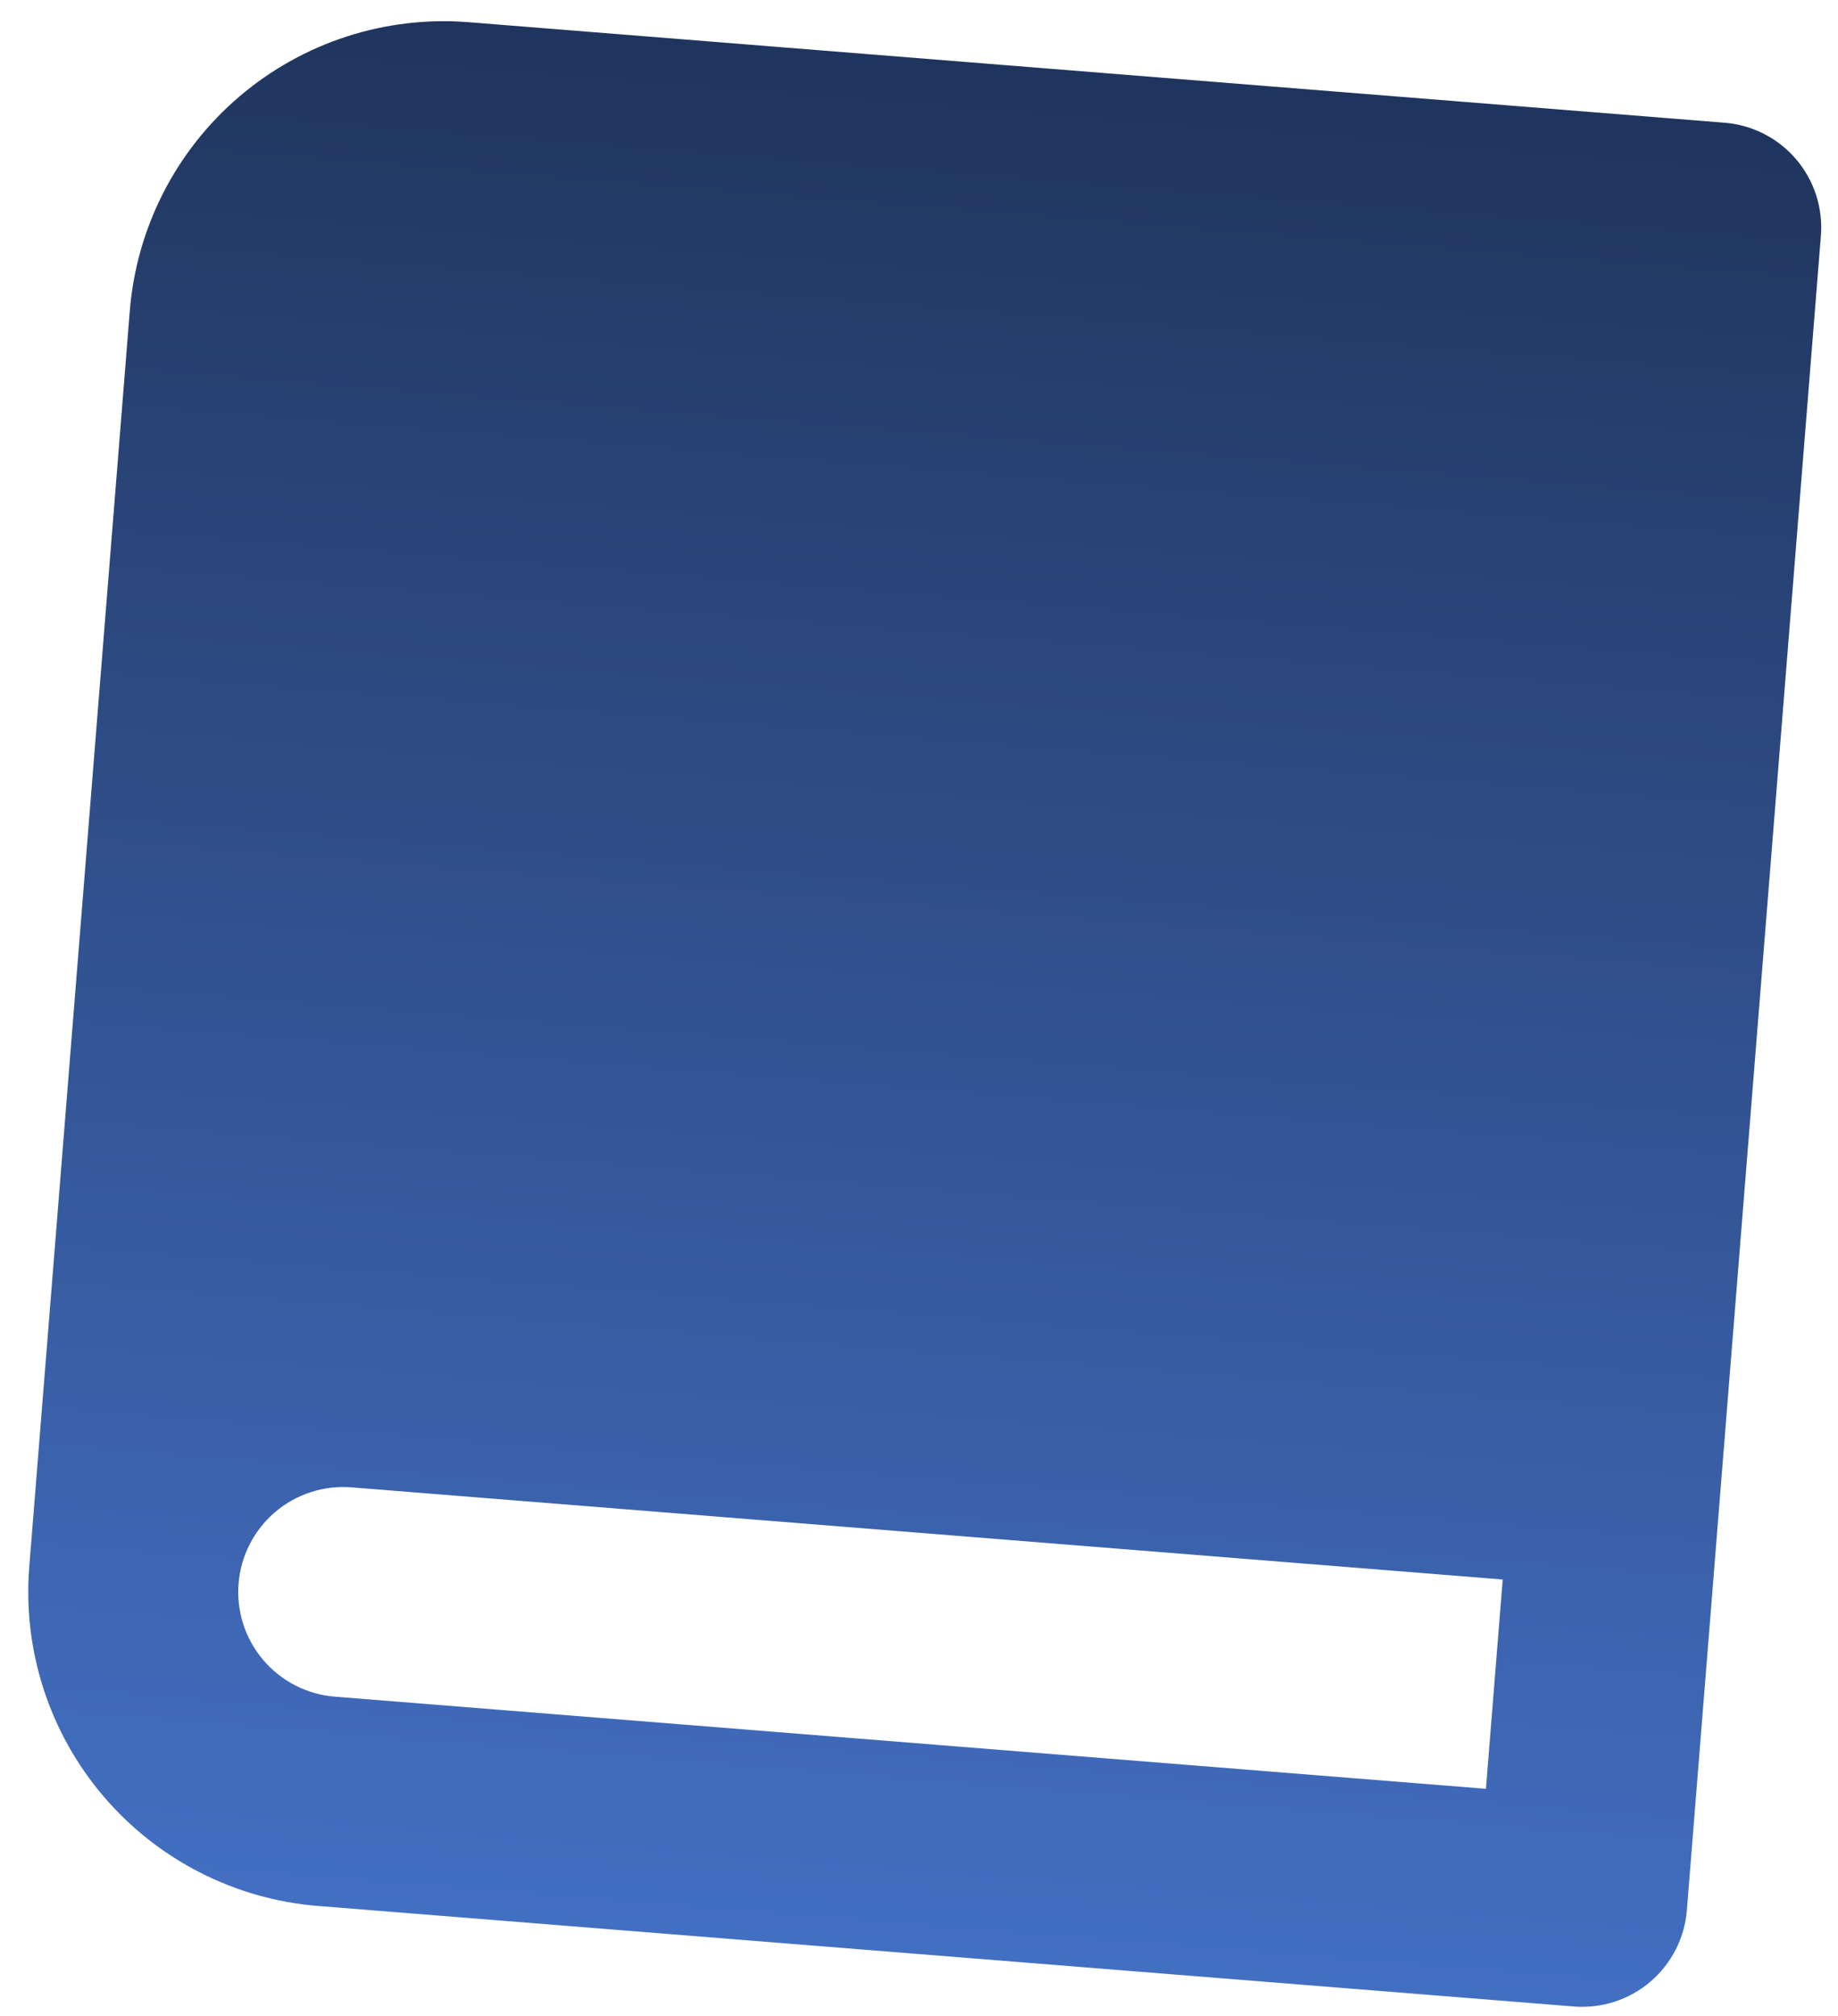 <svg width="62" height="68" viewBox="0 0 62 68" fill="none" xmlns="http://www.w3.org/2000/svg">
<path d="M58.176 4.14L15.816 0.749C13.007 0.524 10.224 1.425 8.079 3.252C5.934 5.079 4.603 7.683 4.378 10.492L0.987 52.852C0.762 55.66 1.662 58.444 3.489 60.589C5.316 62.733 7.92 64.065 10.729 64.29L53.089 67.681C54.026 67.756 54.953 67.456 55.668 66.847C56.383 66.238 56.827 65.37 56.902 64.433L61.423 7.953C61.498 7.017 61.198 6.089 60.589 5.374C59.98 4.659 59.112 4.215 58.176 4.14ZM11.294 57.23C10.358 57.155 9.49 56.711 8.881 55.996C8.272 55.281 7.972 54.353 8.047 53.417C8.122 52.481 8.566 51.613 9.28 51.004C9.995 50.395 10.923 50.095 11.859 50.17L50.69 53.278L50.124 60.338L11.294 57.23Z" fill="url(#paint0_linear_2048_17517)"/>
<defs>
<linearGradient id="paint0_linear_2048_17517" x1="33.466" y1="2.162" x2="28.379" y2="65.703" gradientUnits="userSpaceOnUse">
<stop stop-color="#20355D"/>
<stop offset="1" stop-color="#436FC3"/>
</linearGradient>
</defs>
</svg>
